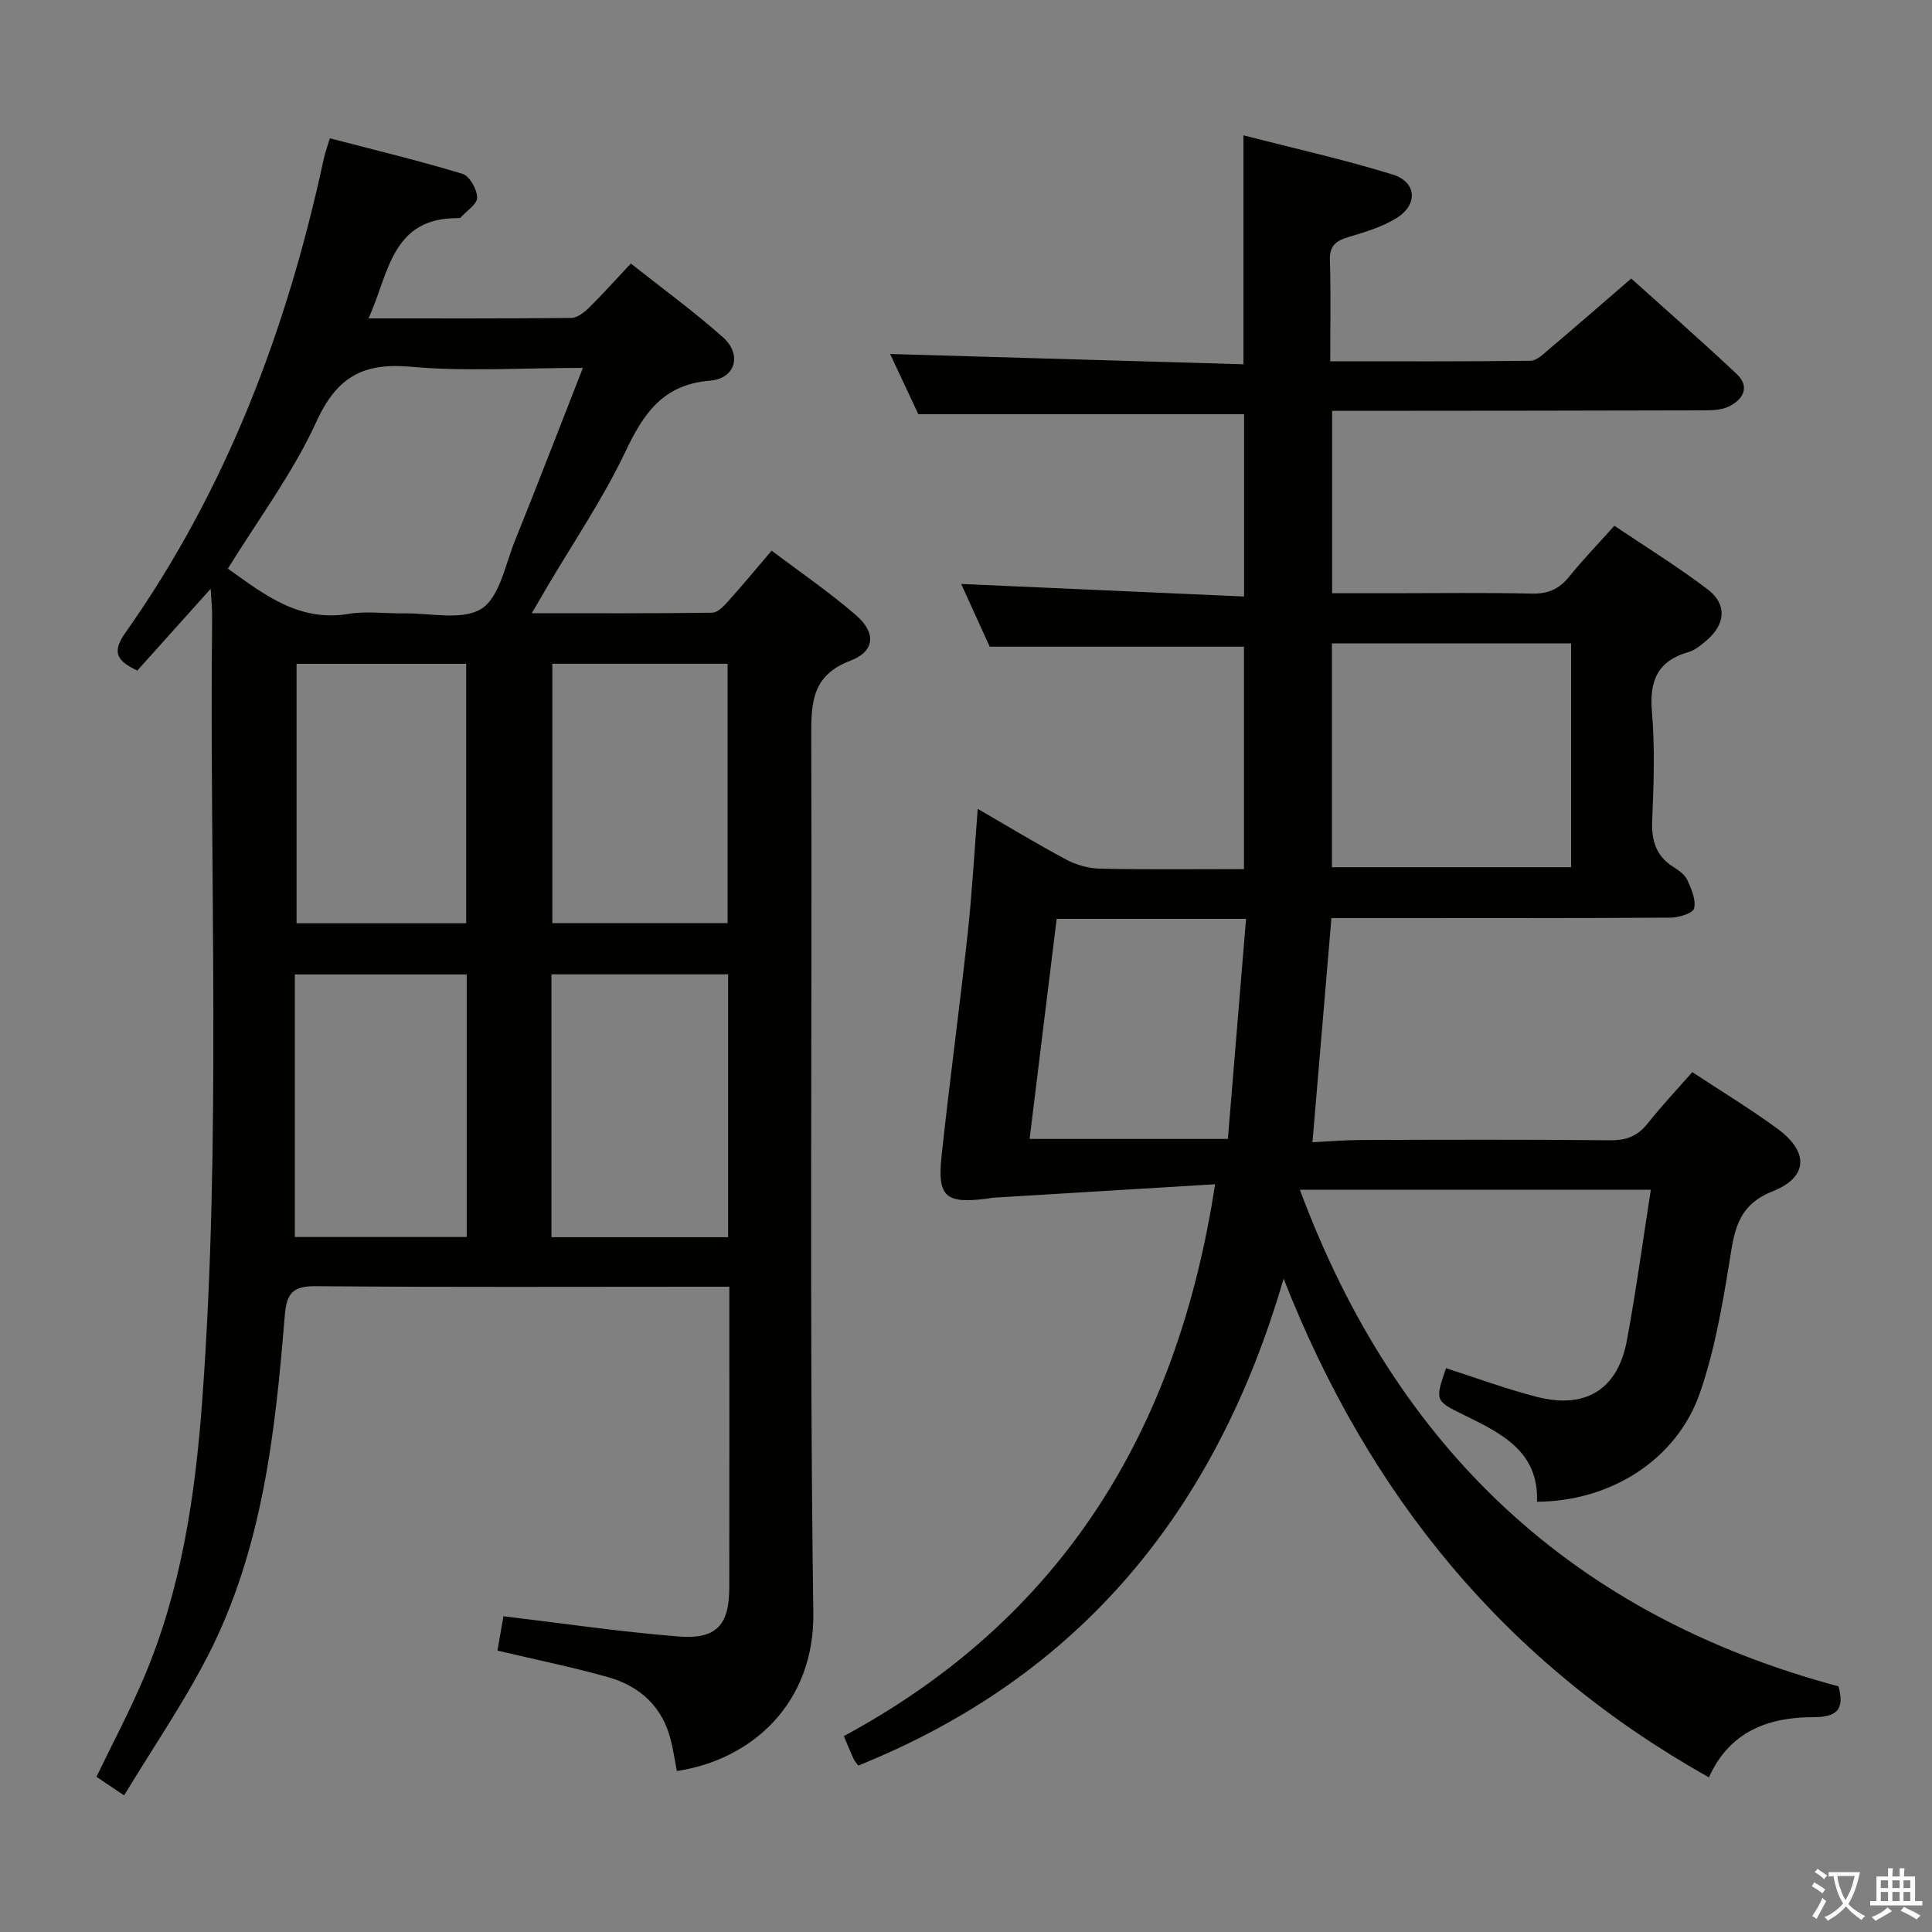 <svg enable-background="new 0 0 400 400" viewBox="0 0 400 400" xmlns="http://www.w3.org/2000/svg"><rect x="0" y="0" width="400" height="400" fill="#808080" stroke="none"/><path d="m377.9 391.2c-.2.3-.4.5-.6.8-.7-.6-1.4-1-2.2-1.5.2-.3.4-.5.5-.8.6.4 1.4.8 2.3 1.5zm-1.8 6.1c-.2-.2-.5-.4-.9-.6.4-.6.8-1.2 1.2-1.9s.7-1.3.9-1.9c.3.3.5.5.8.7-.7 1.3-1.4 2.6-2 3.7zm2.2-9c-.3.3-.5.5-.6.8-.6-.6-1.3-1.1-2-1.5.3-.3.5-.5.6-.7.6.5 1.3.9 2 1.4zm.3.2v-.9h2 4.5c-.3 1.3-.6 2.5-1 3.6s-.9 2.1-1.4 3c.4.5 1 1 1.6 1.4s1.2.8 1.9 1.1c-.3.2-.5.4-.8.8-.4-.3-1-.7-1.6-1.2s-1.2-1.1-1.6-1.6c-.5.6-1.1 1.1-1.7 1.6s-1.4.9-2.1 1.4c-.1-.3-.3-.5-.7-.8.6-.2 1.2-.5 1.9-1s1.4-1.1 2-1.8c-.5-.8-.9-1.6-1.2-2.5s-.6-2-.8-3.2c-.4.1-.7.1-1 .1zm2.5 2.7c.3 1 .7 1.7 1 2.2.3-.5.6-1.1 1-2s.6-1.9.9-3h-3.2-.4c.1.9.3 1.8.7 2.8z" fill="#fbfcfa"/><path d="m396.5 388.5v1.5 3.6h1.5v.9c-.4 0-1 0-1.7 0h-7.9c-.5 0-.9 0-1.2 0v-.9h1.3v-3.5c0-.7 0-1.2 0-1.6h2.4c0-.8 0-1.4 0-1.7h1c0 .3-.1.8-.1 1.7h1.5c0-.8 0-1.4 0-1.7h1c0 .3-.1.9-.1 1.7zm-8.2 9.2c-.2-.3-.5-.5-.8-.8.8-.3 1.4-.6 1.9-.9s1-.7 1.4-1.1c.3.3.6.5.9.8-1.6 1-2.8 1.6-3.4 2zm2.6-6.8v-1.6h-1.5v1.6zm0 2.7v-1.9h-1.5v1.9zm2.4-2.7v-1.6h-1.5v1.6zm0 2.7v-1.9h-1.5v1.9zm.2 2 .7-.8c.4.2.9.5 1.6.8s1.3.7 1.8 1c-.3.3-.5.5-.8.8-.4-.3-1.5-1-3.3-1.8zm2-4.7v-1.6h-1.4v1.6zm0 2.7v-1.9h-1.4v1.9z" fill="#fbfcfa"/><g fill="#010100"><path d="m353.81 367.98c-42.01-23.57-70.42-58.22-88.05-103.25-13.97 48-42.04 82.27-88.06 100.81-.44-.61-.79-.98-.99-1.42-.62-1.35-1.17-2.72-2-4.68 45.04-24.31 69.04-63.08 76.86-114.25-15.43.93-30.6 1.84-45.77 2.77-.5.03-.99.15-1.48.21-8.57 1.09-10.29-.36-9.37-8.92 1.65-15.34 3.73-30.64 5.4-45.98.91-8.38 1.37-16.8 2.08-25.81 6.29 3.64 12.21 7.25 18.31 10.5 2.08 1.11 4.63 1.84 6.98 1.89 9.81.21 19.63.09 29.83.09 0-15.66 0-31.03 0-46.05-17.34 0-34.56 0-52.64 0-1.69-3.71-3.85-8.48-5.91-12.99 19.53.87 38.84 1.73 58.57 2.6 0-13.29 0-25.51 0-37.74-22.24 0-44.46 0-67.44 0-1.78-3.79-3.93-8.4-5.84-12.47 24.23.71 48.5 1.41 73.15 2.13 0-16.05 0-31.23 0-47.4 10.47 2.7 20.81 5 30.89 8.11 4.97 1.53 5.3 6.23.84 9-3.02 1.88-6.63 2.94-10.09 3.98-2.59.78-3.84 1.85-3.74 4.8.22 6.78.07 13.58.07 20.89 14.24 0 27.85.07 41.46-.11 1.35-.02 2.79-1.49 4-2.52 5.46-4.62 10.85-9.31 16.86-14.5 6.36 5.73 14.22 12.6 21.81 19.74 2.84 2.67 1.39 5.29-1.6 6.75-1.54.75-3.53.8-5.31.8-23.66.07-47.32.08-70.98.1-1.82 0-3.64 0-5.85 0v37.76h12.34c9.66 0 19.33-.14 28.99.08 3.32.07 5.64-.9 7.7-3.45 2.81-3.48 5.93-6.71 9.41-10.6 6.55 4.42 13.16 8.49 19.31 13.17 4.06 3.08 3.71 7.21-.2 10.55-1.13.96-2.37 2.03-3.74 2.42-6.35 1.82-8.15 5.85-7.6 12.28.64 7.44.38 14.99.06 22.48-.18 4.21.73 7.44 4.39 9.75 1.11.7 2.37 1.59 2.88 2.7.85 1.84 1.82 4.09 1.41 5.87-.22.98-3.13 1.91-4.83 1.92-21.49.13-42.99.08-64.49.08-1.82 0-3.64 0-5.77 0-1.31 15.42-2.59 30.57-3.93 46.42 3.47-.17 6.85-.46 10.24-.47 17.16-.05 34.33-.11 51.49.06 3.32.03 5.62-.9 7.67-3.48 2.89-3.64 6.08-7.03 9.24-10.63 5.99 3.95 11.96 7.57 17.58 11.68 6.59 4.81 6.46 10.07-.97 13.01-7.57 2.99-7.96 8.71-9.01 15.17-1.46 8.97-3.07 18.07-6.04 26.61-4.79 13.77-18.42 22.39-33.71 22.48.38-10.44-7.4-14.17-15.1-17.95-6.03-2.96-6.03-2.95-3.74-9.7 6.25 2 12.43 4.3 18.78 5.93 10.12 2.61 16.78-1.53 18.67-11.67 1.9-10.22 3.29-20.54 4.96-31.2-24.39 0-47.97 0-72.66 0 19.96 53.74 56.71 88.13 111.5 102.81 1.39 4.97-.53 6.38-5.2 6.38-9.33 0-17.33 2.95-21.62 12.46zm-78.05-234.78v46.35h49.52c0-15.64 0-30.89 0-46.35-16.43 0-32.56 0-49.52 0zm-21.54 102.6c1.27-15.33 2.51-30.4 3.76-45.56-13.62 0-26.22 0-39.21 0-1.87 15.23-3.72 30.26-5.6 45.56z"/><path d="m140.13 366.67c-.4-2.09-.71-4.21-1.22-6.29-1.71-6.98-6.39-11.28-13.04-13.15-7.46-2.1-15.08-3.64-22.88-5.49.45-2.56.87-4.96 1.24-7.11 12.18 1.45 24.15 3.22 36.18 4.18 7.95.64 10.57-2.34 10.58-10.17.03-20.49.01-40.97.01-62.24-2.03 0-3.79 0-5.55 0-26.66 0-53.33.12-79.99-.11-4.74-.04-6.12 1.33-6.5 6.06-1.97 24.24-4.61 48.46-15.95 70.51-5.06 9.83-11.36 19.02-17.31 28.85-2.44-1.64-3.91-2.62-5.73-3.84 3.32-6.89 6.88-13.59 9.83-20.55 7.75-18.27 10.62-37.65 12.06-57.26 3.99-54.07 1.49-108.23 2.06-162.35.02-1.6-.16-3.21-.3-5.81-5.44 6.06-10.24 11.42-15.2 16.94-3.89-1.89-5.5-3.52-2.5-7.78 20.94-29.64 33.5-62.85 41.1-98.12.27-1.27.73-2.51 1.27-4.31 9.3 2.43 18.45 4.63 27.44 7.35 1.47.44 3.03 3.2 3.06 4.92.03 1.36-2.2 2.78-3.45 4.16-.09.1-.32.1-.48.1-13.84-.13-14.35 11.51-18.55 20.76 14.35 0 28.15.05 41.94-.09 1.24-.01 2.67-1.12 3.65-2.08 2.84-2.79 5.5-5.77 8.71-9.19 6.44 5.1 13 9.88 19.04 15.24 4.02 3.56 2.69 8.57-2.66 9.01-9.77.81-13.75 6.79-17.53 14.75-4.62 9.72-10.76 18.73-16.23 28.04-.9 1.54-1.8 3.08-3.13 5.36 12.92 0 25.16.07 37.39-.11 1.16-.02 2.47-1.48 3.42-2.54 2.89-3.21 5.64-6.54 8.85-10.31 5.99 4.53 12.04 8.65 17.52 13.42 4.14 3.61 3.87 7.42-1.2 9.36-7.96 3.04-8.14 8.63-8.12 15.65.21 60.49-.41 120.99.43 181.48.25 18.82-12.79 30.44-28.26 32.76zm-92.95-248.94c7.44 5.29 14.65 11.09 25 9.37 3.72-.62 7.63-.05 11.46-.11 5.45-.09 12.05 1.54 16.03-.95 3.74-2.35 4.91-9.02 6.88-13.93 4.69-11.62 9.18-23.33 14.13-35.94-12.78 0-24.27.79-35.6-.24-9.95-.9-15.36 2.14-19.6 11.43-4.86 10.62-12.02 20.17-18.3 30.37zm66.99 138.42h36.58c0-18.35 0-36.27 0-54.42-12.3 0-24.35 0-36.58 0zm.19-118.72v53.7h36.28c0-18.17 0-35.88 0-53.7-12.27 0-24.18 0-36.28 0zm-53.32 118.68h35.59c0-18.37 0-36.27 0-54.36-11.86 0-23.42 0-35.59 0zm.36-118.67v53.71h35.12c0-18.18 0-35.91 0-53.71-11.83 0-23.26 0-35.12 0z"/></g></svg>